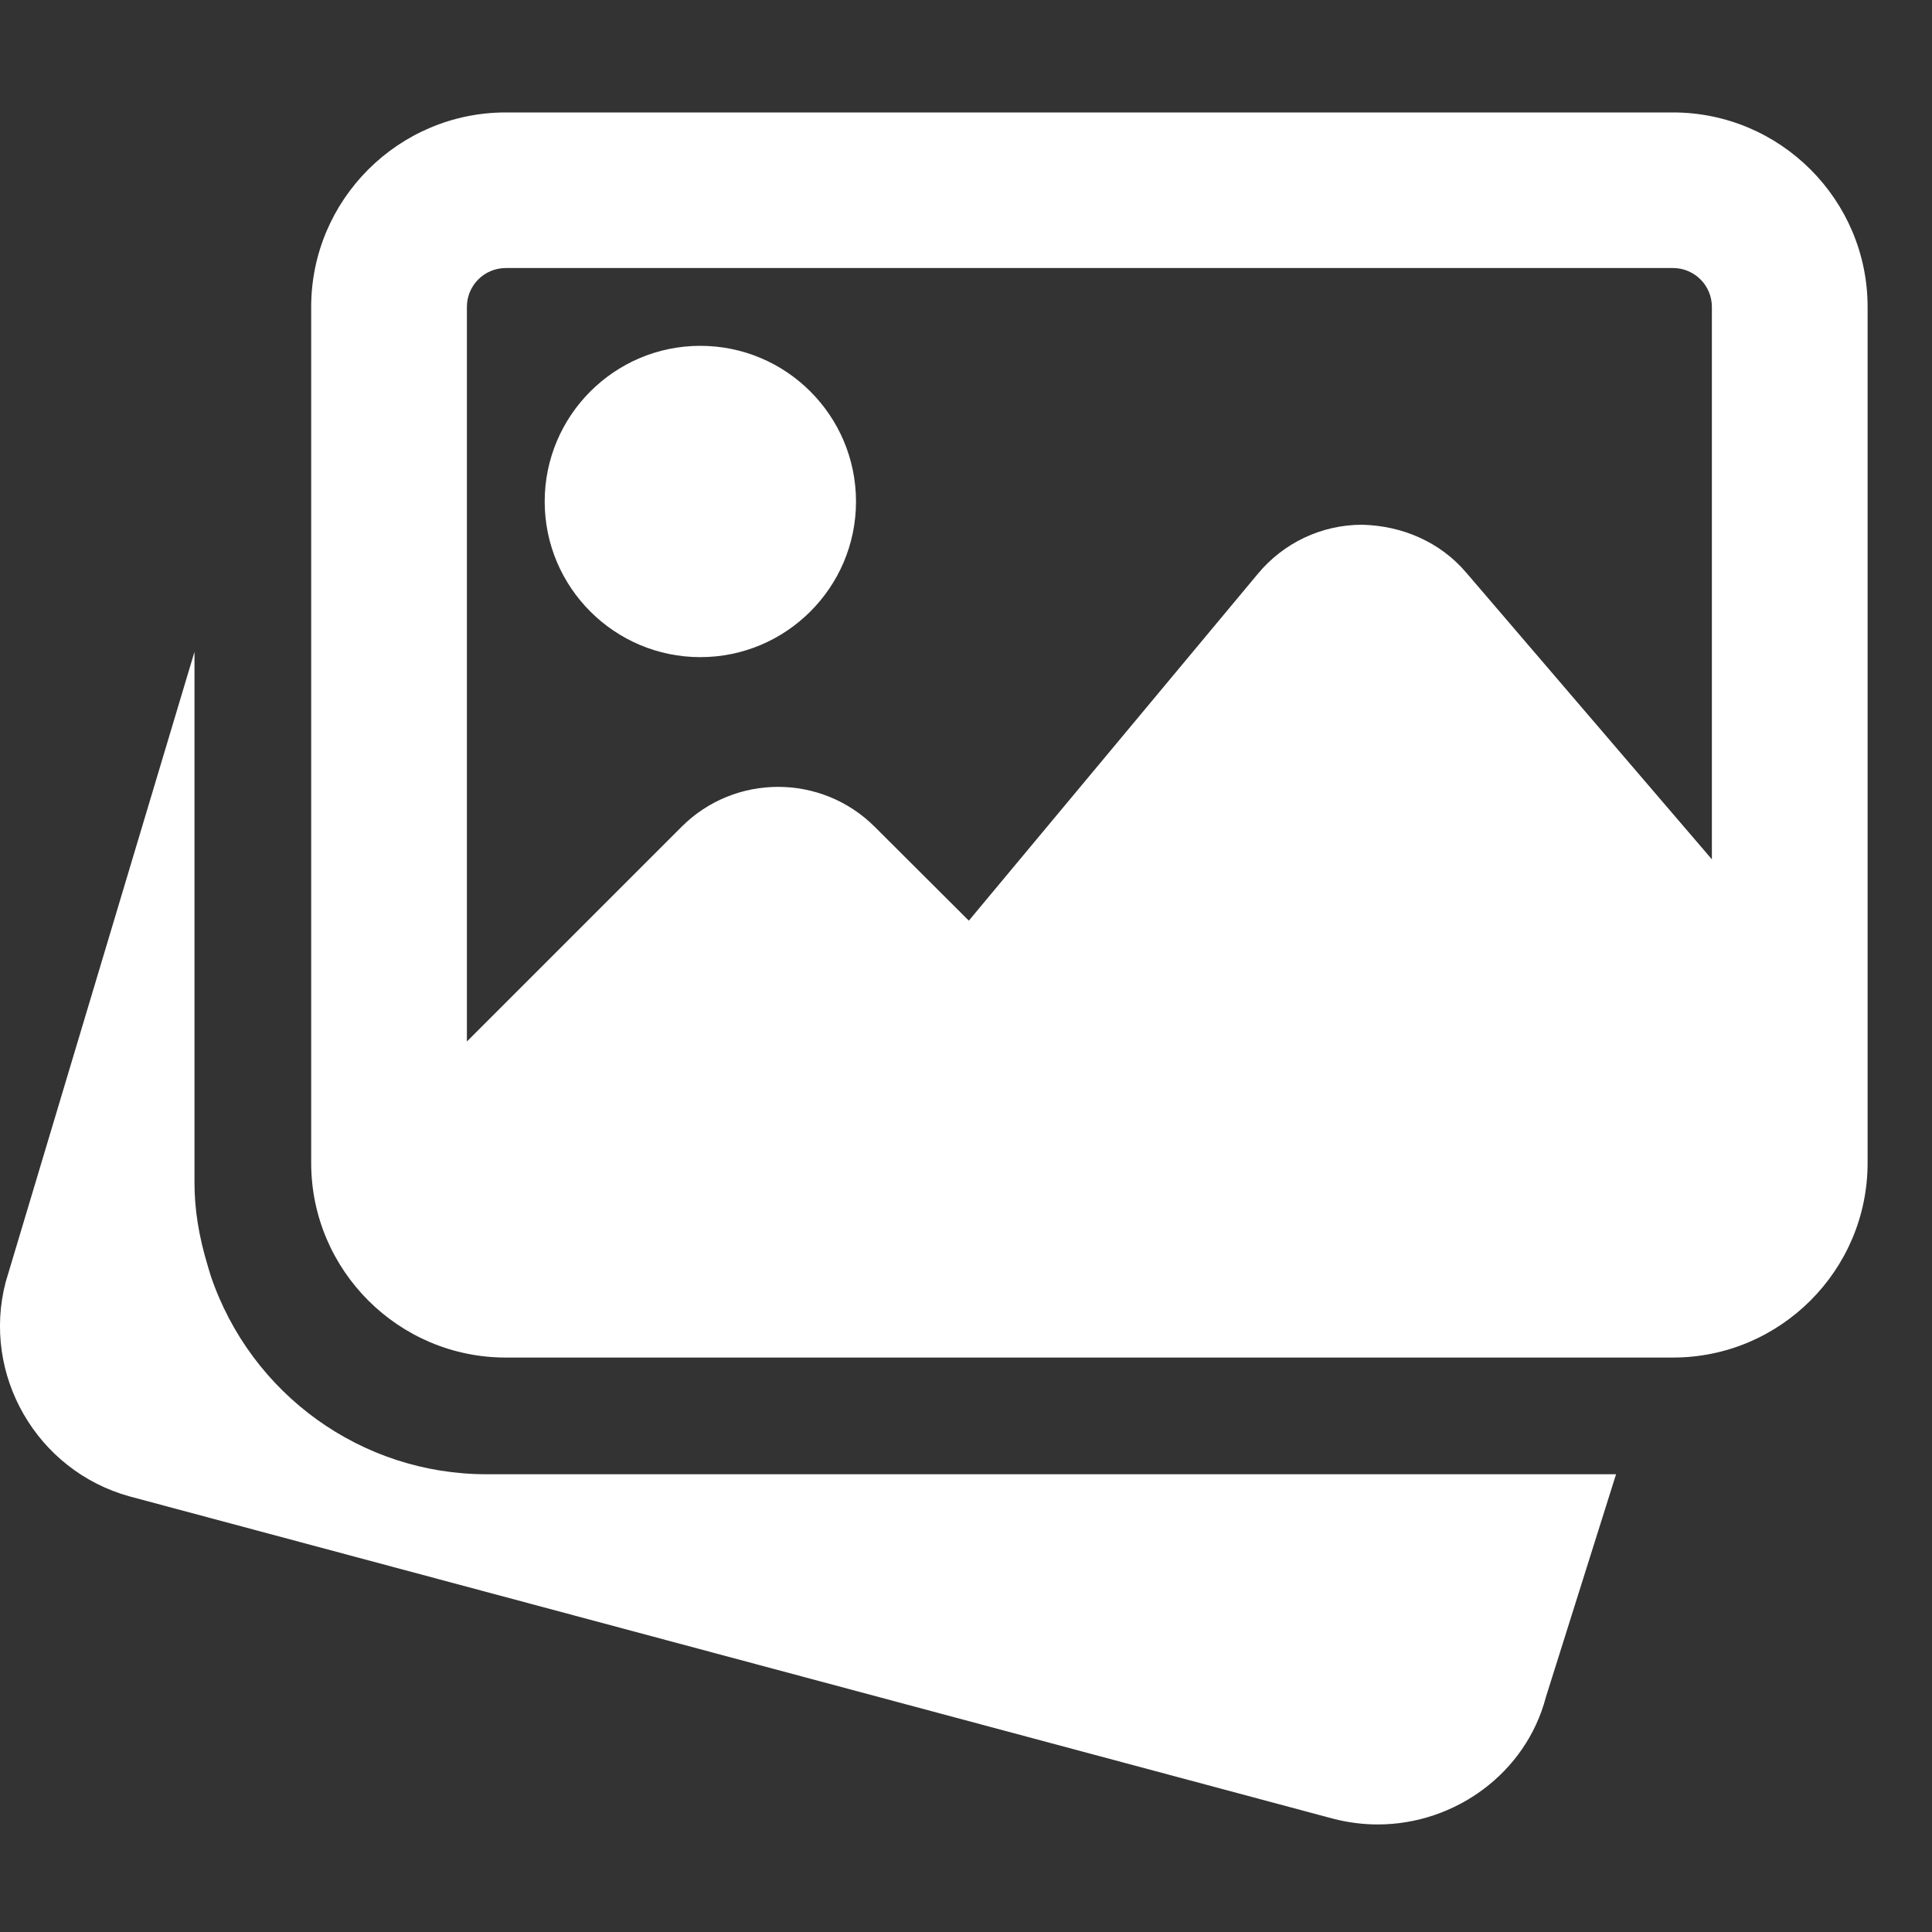 <svg width="15" height="15" viewBox="0 0 15 15" fill="none" xmlns="http://www.w3.org/2000/svg">
<rect x="0" y="0" width="15" height="15" fill="#333333" stroke="none"/>
<g clip-path="url(#clip0_228_144)">
<path d="M3.776 11.446C2.809 11.446 1.948 10.827 1.636 9.905L1.615 9.835C1.541 9.591 1.51 9.386 1.51 9.18V5.061L0.044 9.954C-0.144 10.673 0.285 11.419 1.006 11.618L10.349 14.12C10.465 14.15 10.582 14.165 10.697 14.165C11.298 14.165 11.848 13.765 12.002 13.177L12.547 11.446H3.776Z" fill="white"/>
<path d="M5.437 5.102C6.104 5.102 6.646 4.56 6.646 3.894C6.646 3.227 6.104 2.685 5.437 2.685C4.771 2.685 4.229 3.227 4.229 3.894C4.229 4.56 4.771 5.102 5.437 5.102Z" fill="white"/>
<path d="M12.989 0.873H3.927C3.094 0.873 2.416 1.551 2.416 2.383V9.029C2.416 9.862 3.094 10.54 3.927 10.54H12.989C13.822 10.54 14.5 9.862 14.5 9.029V2.383C14.5 1.551 13.822 0.873 12.989 0.873ZM3.927 2.081H12.989C13.156 2.081 13.291 2.216 13.291 2.383V6.672L11.383 4.445C11.181 4.208 10.887 4.081 10.573 4.074C10.26 4.075 9.966 4.214 9.766 4.455L7.522 7.148L6.791 6.419C6.377 6.006 5.705 6.006 5.292 6.419L3.625 8.086V2.383C3.625 2.216 3.76 2.081 3.927 2.081Z" fill="white"/>
</g>
<defs>
<clipPath id="clip0_228_144">
<rect width="14.5" height="14.5" fill="white" transform="translate(0 0.25)"/>
</clipPath>
</defs>
</svg>
